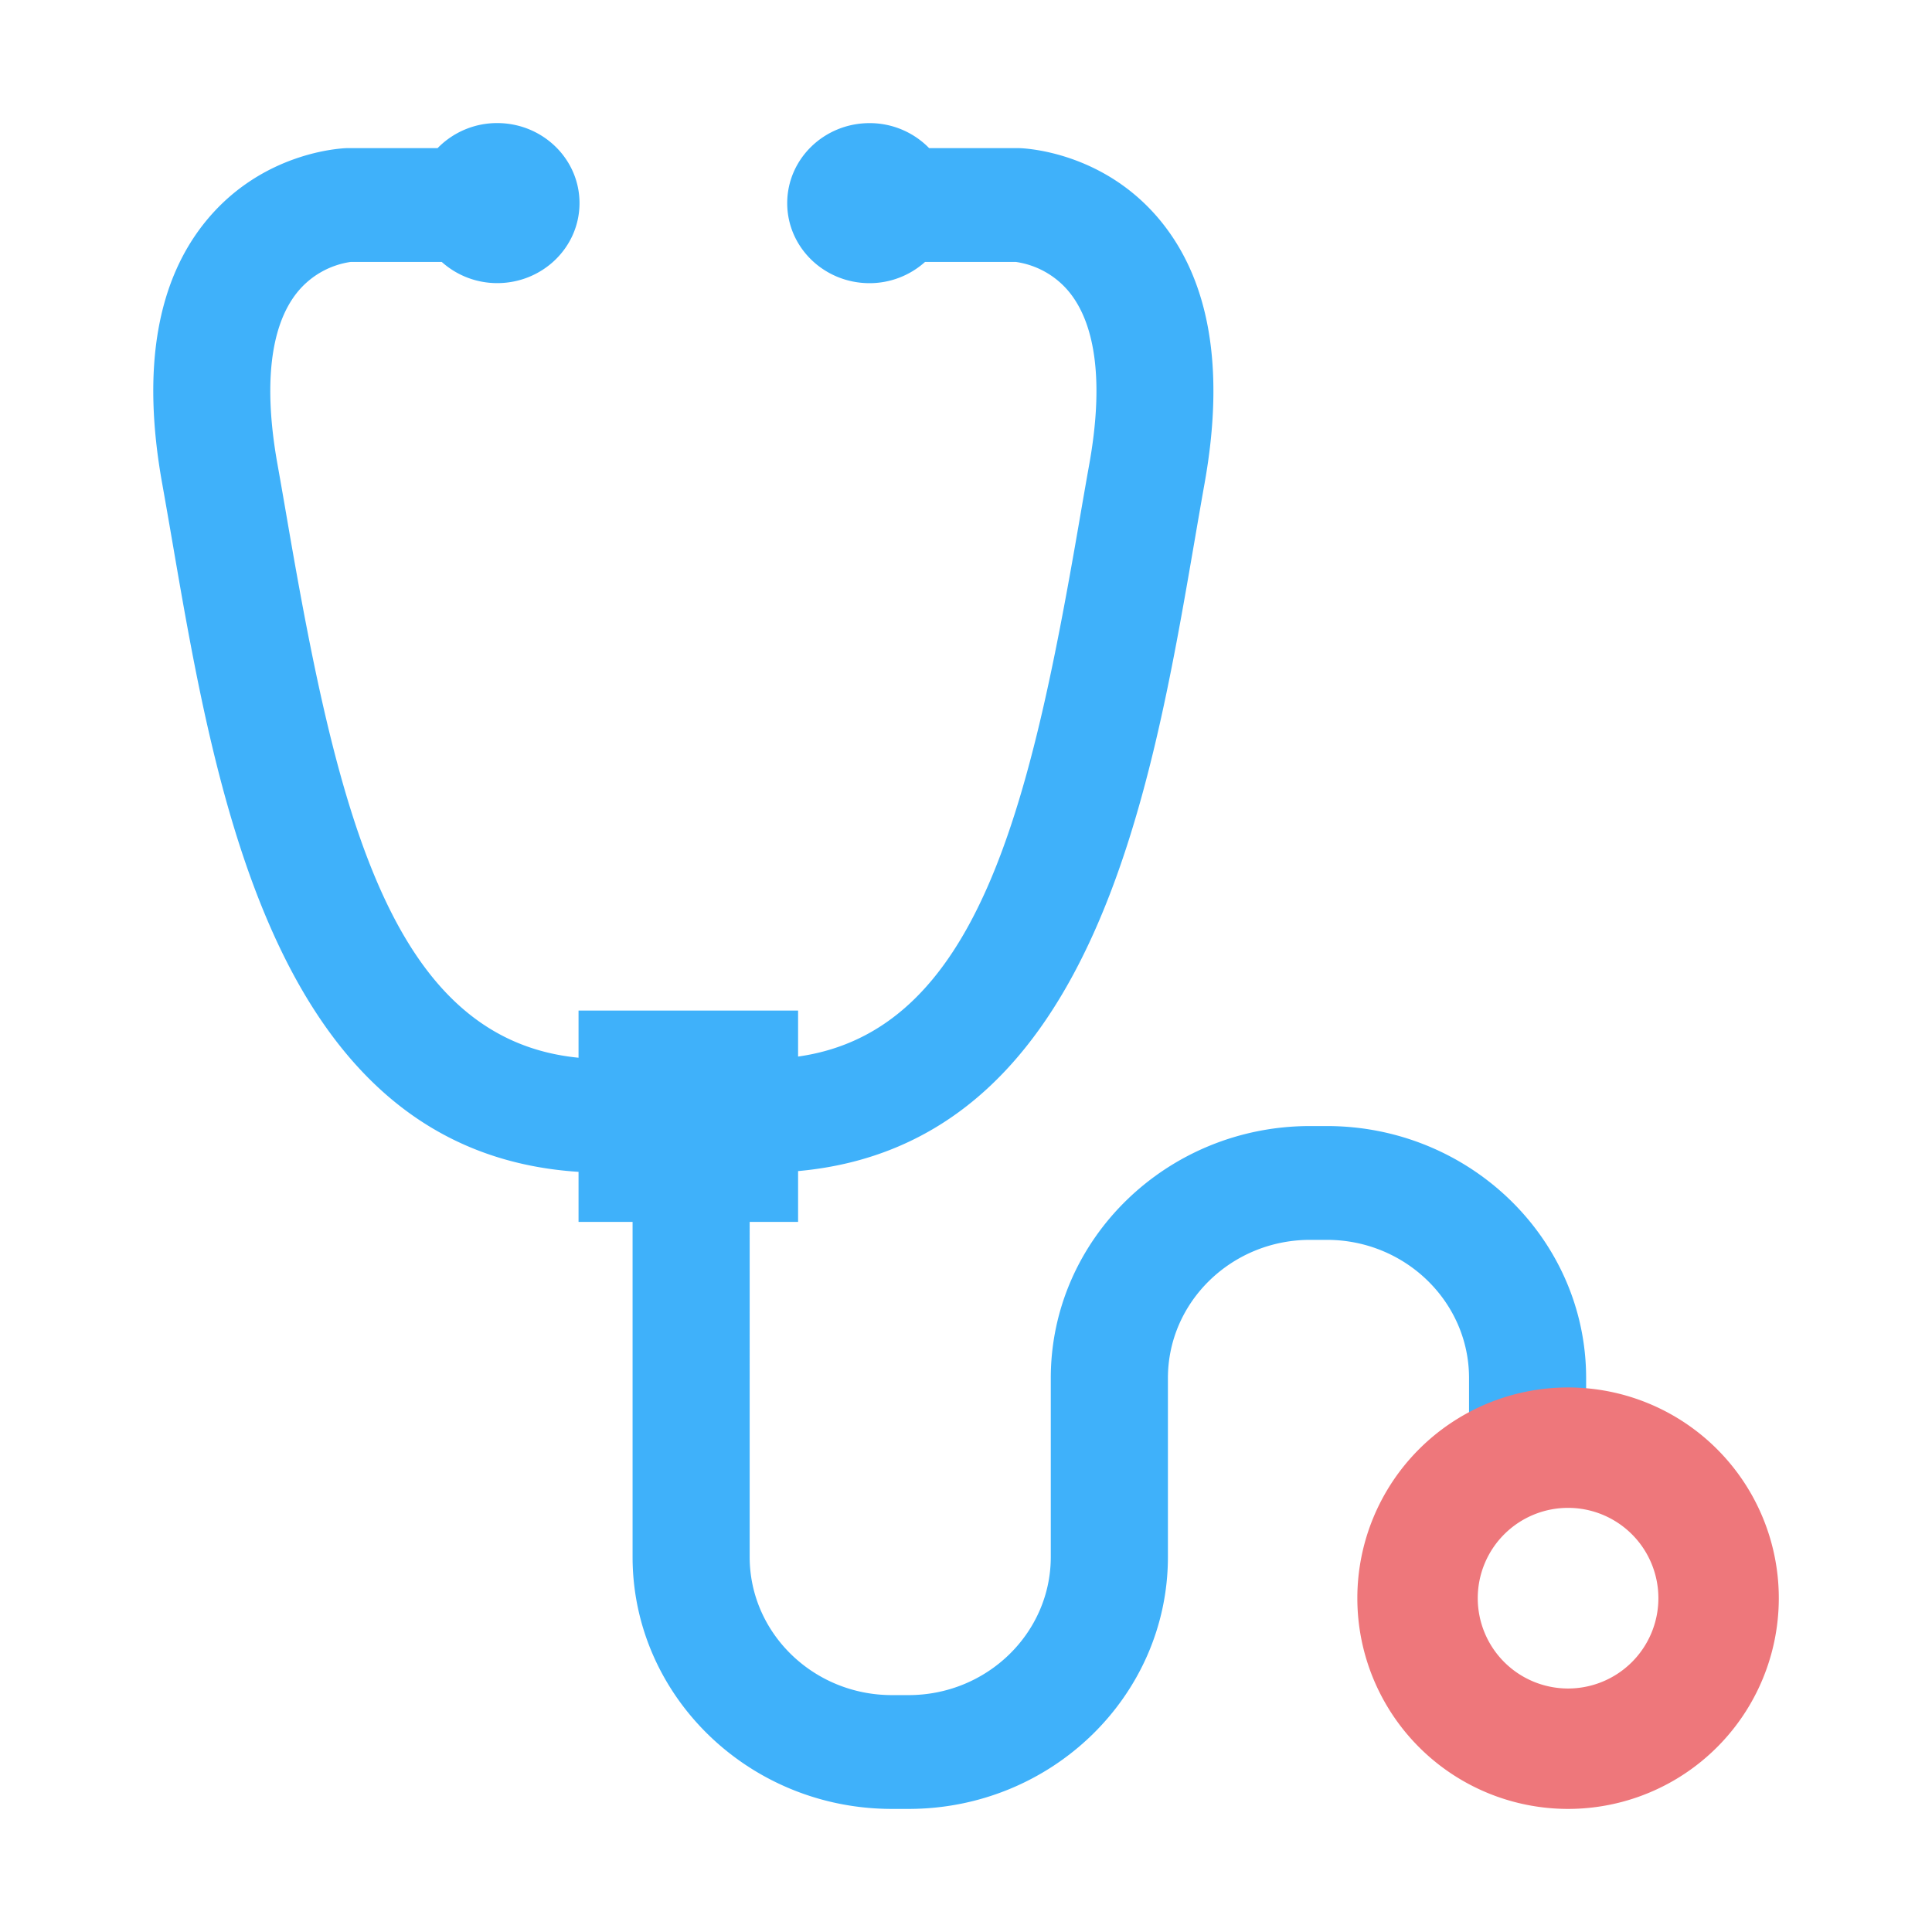 <?xml version="1.0" standalone="no"?><!DOCTYPE svg PUBLIC "-//W3C//DTD SVG 1.1//EN" "http://www.w3.org/Graphics/SVG/1.1/DTD/svg11.dtd"><svg class="icon" width="200px" height="200.00px" viewBox="0 0 1024 1024" version="1.1" xmlns="http://www.w3.org/2000/svg"><path d="M840.68 730.4c0-73.65-61.65-133.57-137.44-133.57h-8.87c-75.78 0-137.43 59.92-137.43 133.57v94.79c0 40.38-33.81 73.25-75.37 73.25h-8.86c-41.56 0-75.37-32.87-75.37-73.25V647.63H423V620.7c154.94-14 186.74-198 210-333.22 1.83-10.64 3.63-21.09 5.44-31.24 10.89-60.82 2.8-107.92-24-140-29.49-35.24-69.59-37.57-74.07-37.72h-47.9a44 44 0 0 0-31.58-13.26c-24.1 0-43.65 19-43.65 42.42s19.55 42.41 43.65 42.41a44 44 0 0 0 29.39-11.25h48.21a44.76 44.76 0 0 1 27.82 15.47c14.79 17.68 18.61 49.35 11.05 91.61-1.84 10.26-3.66 20.83-5.52 31.6C545.74 429 517.8 546.63 423 560v-24.38H306.64v25c-99-9.68-127.5-128.82-154.08-283.09-1.85-10.78-3.68-21.36-5.52-31.63-7.45-41.64-3.84-73.06 10.44-90.87a44.7 44.7 0 0 1 28.45-16.21h48.19a44 44 0 0 0 29.39 11.24c24.11 0 43.64-19 43.64-42.41s-19.53-42.42-43.64-42.42a44 44 0 0 0-31.57 13.27h-47.89c-4.48 0.14-44.58 2.43-74.1 37.72-26.83 32.08-34.92 79.18-24 140 1.82 10.16 3.62 20.61 5.46 31.26 23.49 136.75 55.75 323.36 215.23 333.62v26.52h28.64v177.57c0 73.65 61.65 133.57 137.44 133.57h8.86c75.79 0 137.44-59.92 137.44-133.57V730.4c0-40.39 33.81-73.25 75.37-73.25h8.87c41.55 0 75.36 32.86 75.36 73.25v36.67c-39.9 12.94 101 11.41 62.07-0.53z" fill="#3FB1FA" /><path d="M831.11 958.76A111.69 111.69 0 1 1 942.8 847.07a111.69 111.69 0 0 1-111.69 111.69z m0-63.82a47.87 47.87 0 1 0-47.87-47.87 47.87 47.87 0 0 0 47.87 47.87z" fill="#EE777B" /></svg>